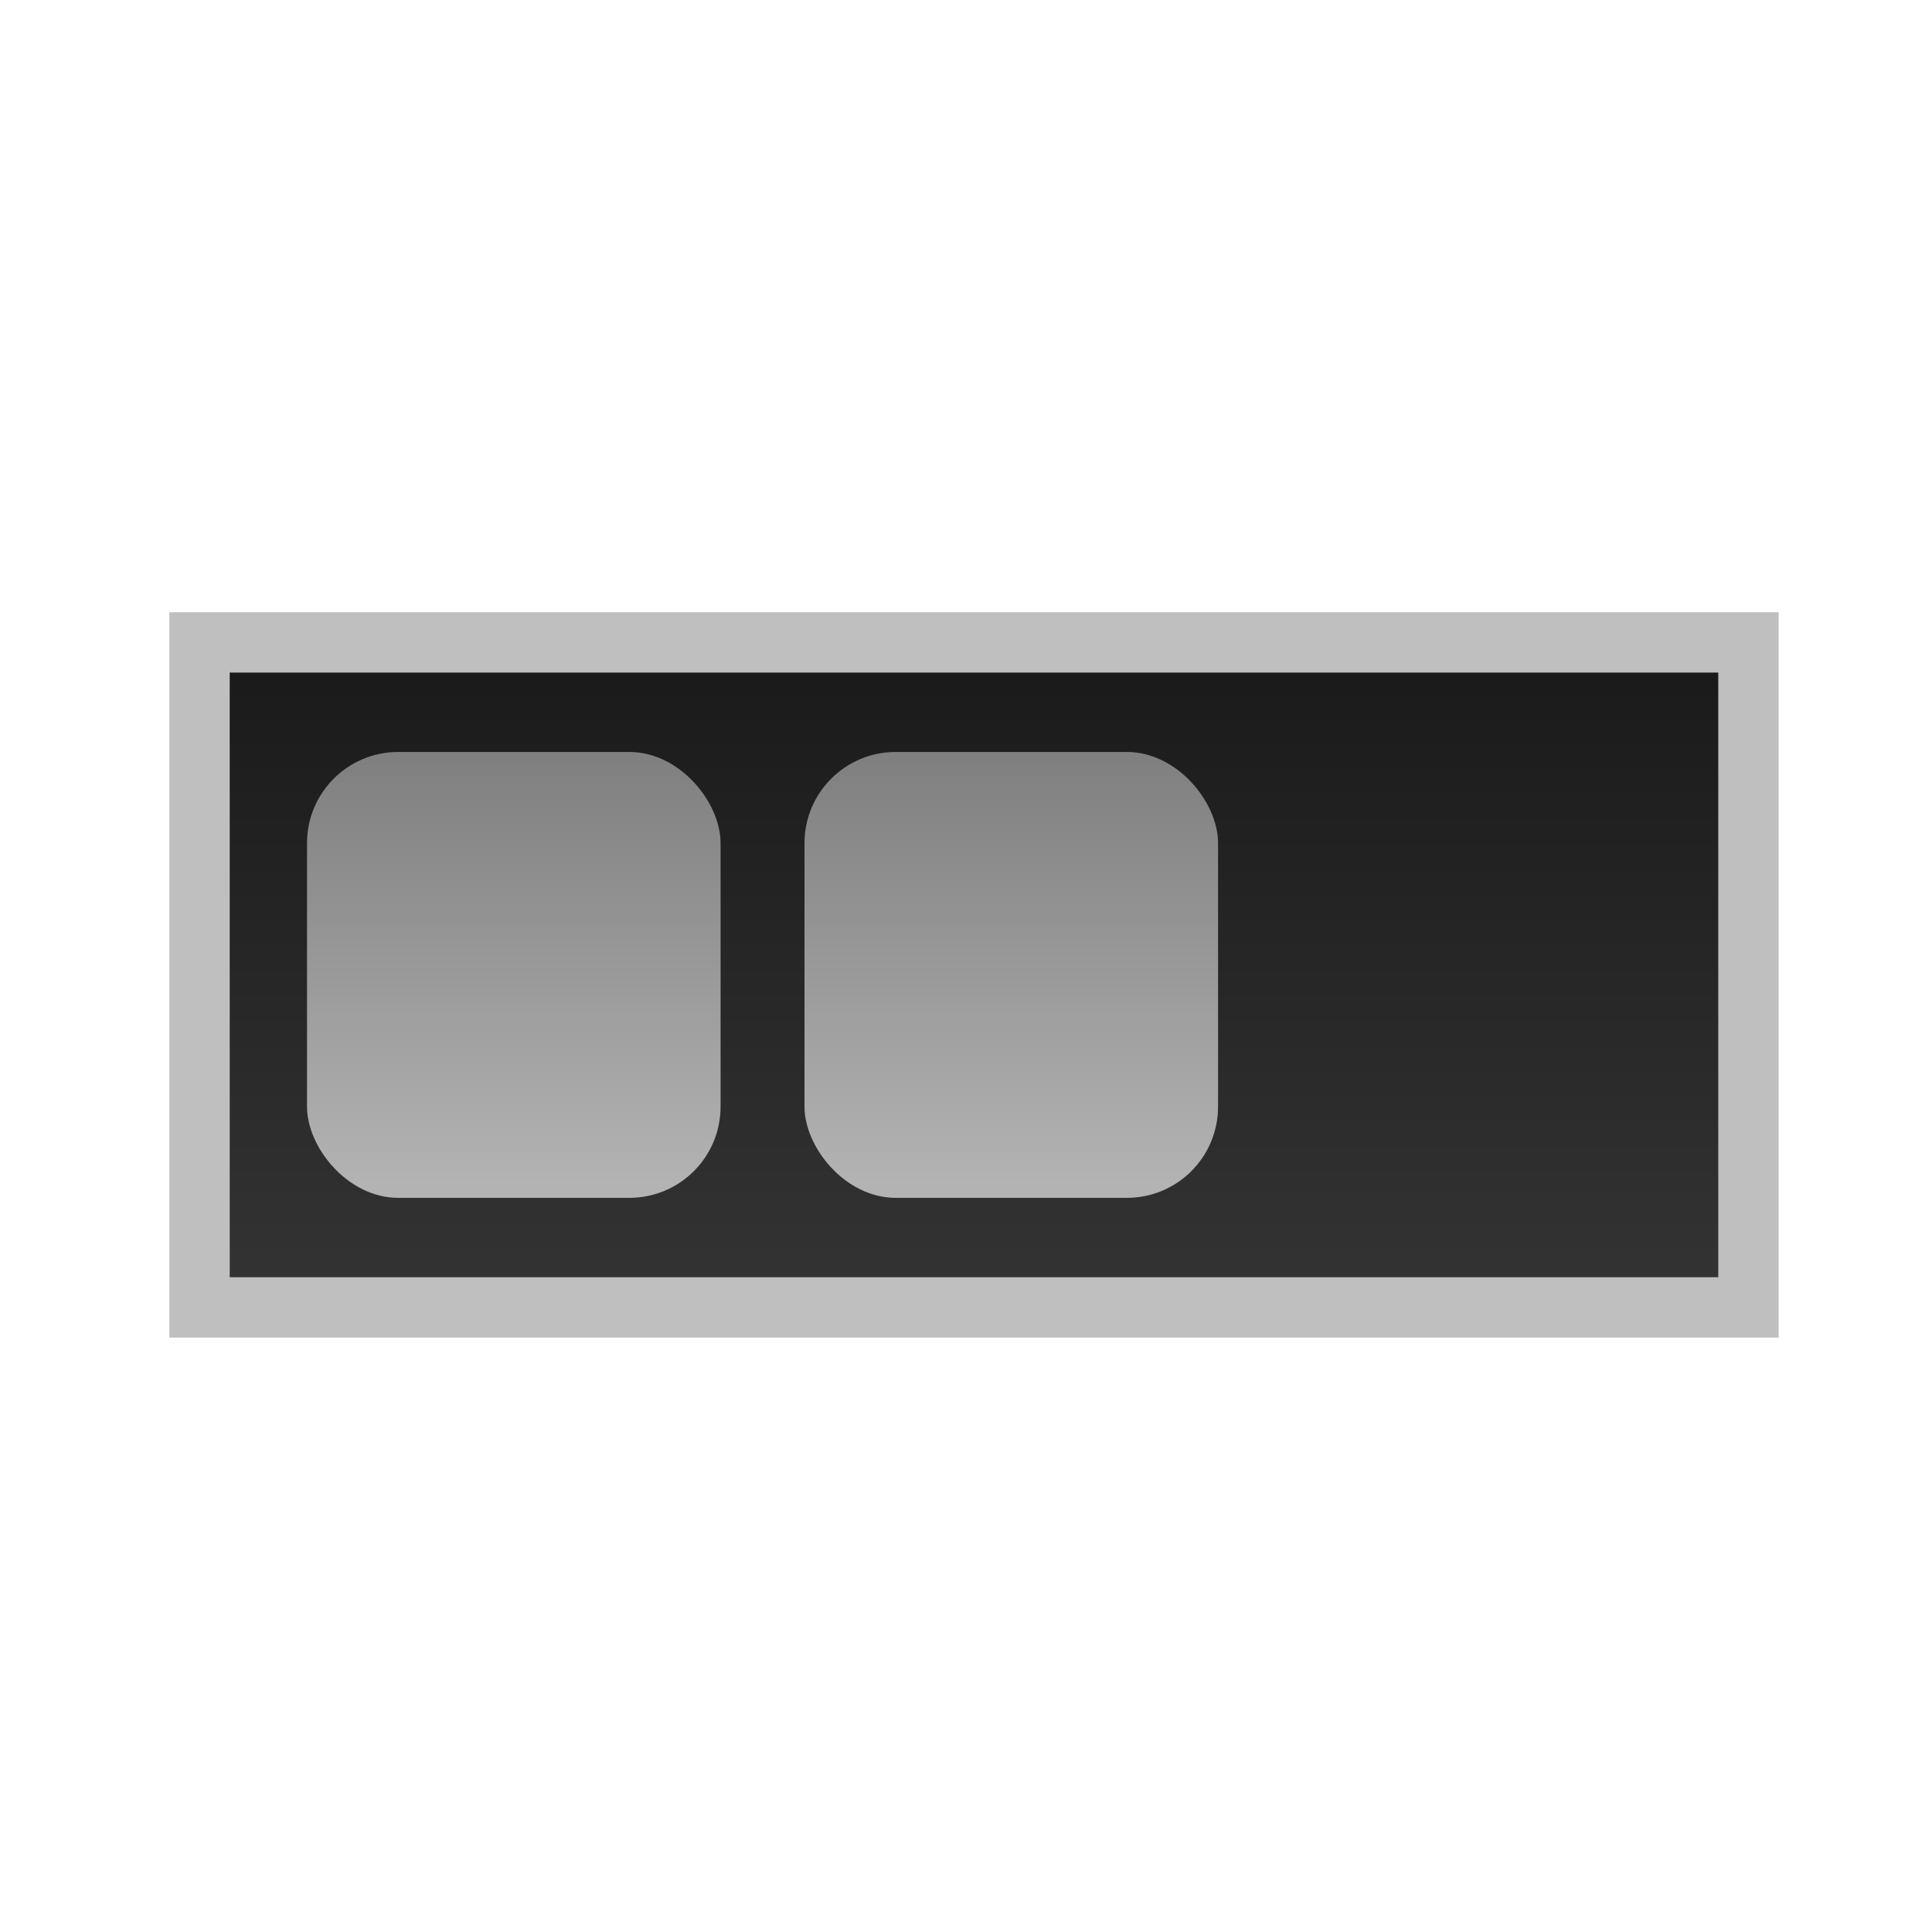 <svg xmlns="http://www.w3.org/2000/svg" xmlns:xlink="http://www.w3.org/1999/xlink" viewBox="0 0 64 64"><defs><style>.cls-1{fill:none;}.cls-2{stroke:#bfbfbf;stroke-width:2px;fill:url(#linear-gradient);}.cls-3{fill:url(#linear-gradient-2);}.cls-4{fill:url(#linear-gradient-3);}</style><linearGradient id="linear-gradient" x1="32.26" y1="21.73" x2="32.26" y2="42.59" gradientUnits="userSpaceOnUse"><stop offset="0" stop-color="#1a1a1a"/><stop offset="1" stop-color="#333"/></linearGradient><linearGradient id="linear-gradient-2" x1="17.02" y1="25.21" x2="17.02" y2="39.19" gradientUnits="userSpaceOnUse"><stop offset="0" stop-color="gray"/><stop offset="1" stop-color="#b3b3b3"/></linearGradient><linearGradient id="linear-gradient-3" x1="33.5" y1="25.21" x2="33.5" y2="39.19" xlink:href="#linear-gradient-2"/></defs><g id="Layer_2" data-name="Layer 2"><g id="_64x64_EmptyBg" data-name="64x64_EmptyBg"><rect class="cls-1" width="64" height="64"/></g><g id="Icons_64"><g id="Widget_HorizontalBox"><rect class="cls-2" x="6.61" y="21.28" width="51.31" height="22.03"/><rect class="cls-3" x="10.17" y="24.91" width="13.7" height="14.77" rx="3.02"/><rect class="cls-4" x="26.65" y="24.91" width="13.7" height="14.77" rx="3.02"/></g></g></g></svg>